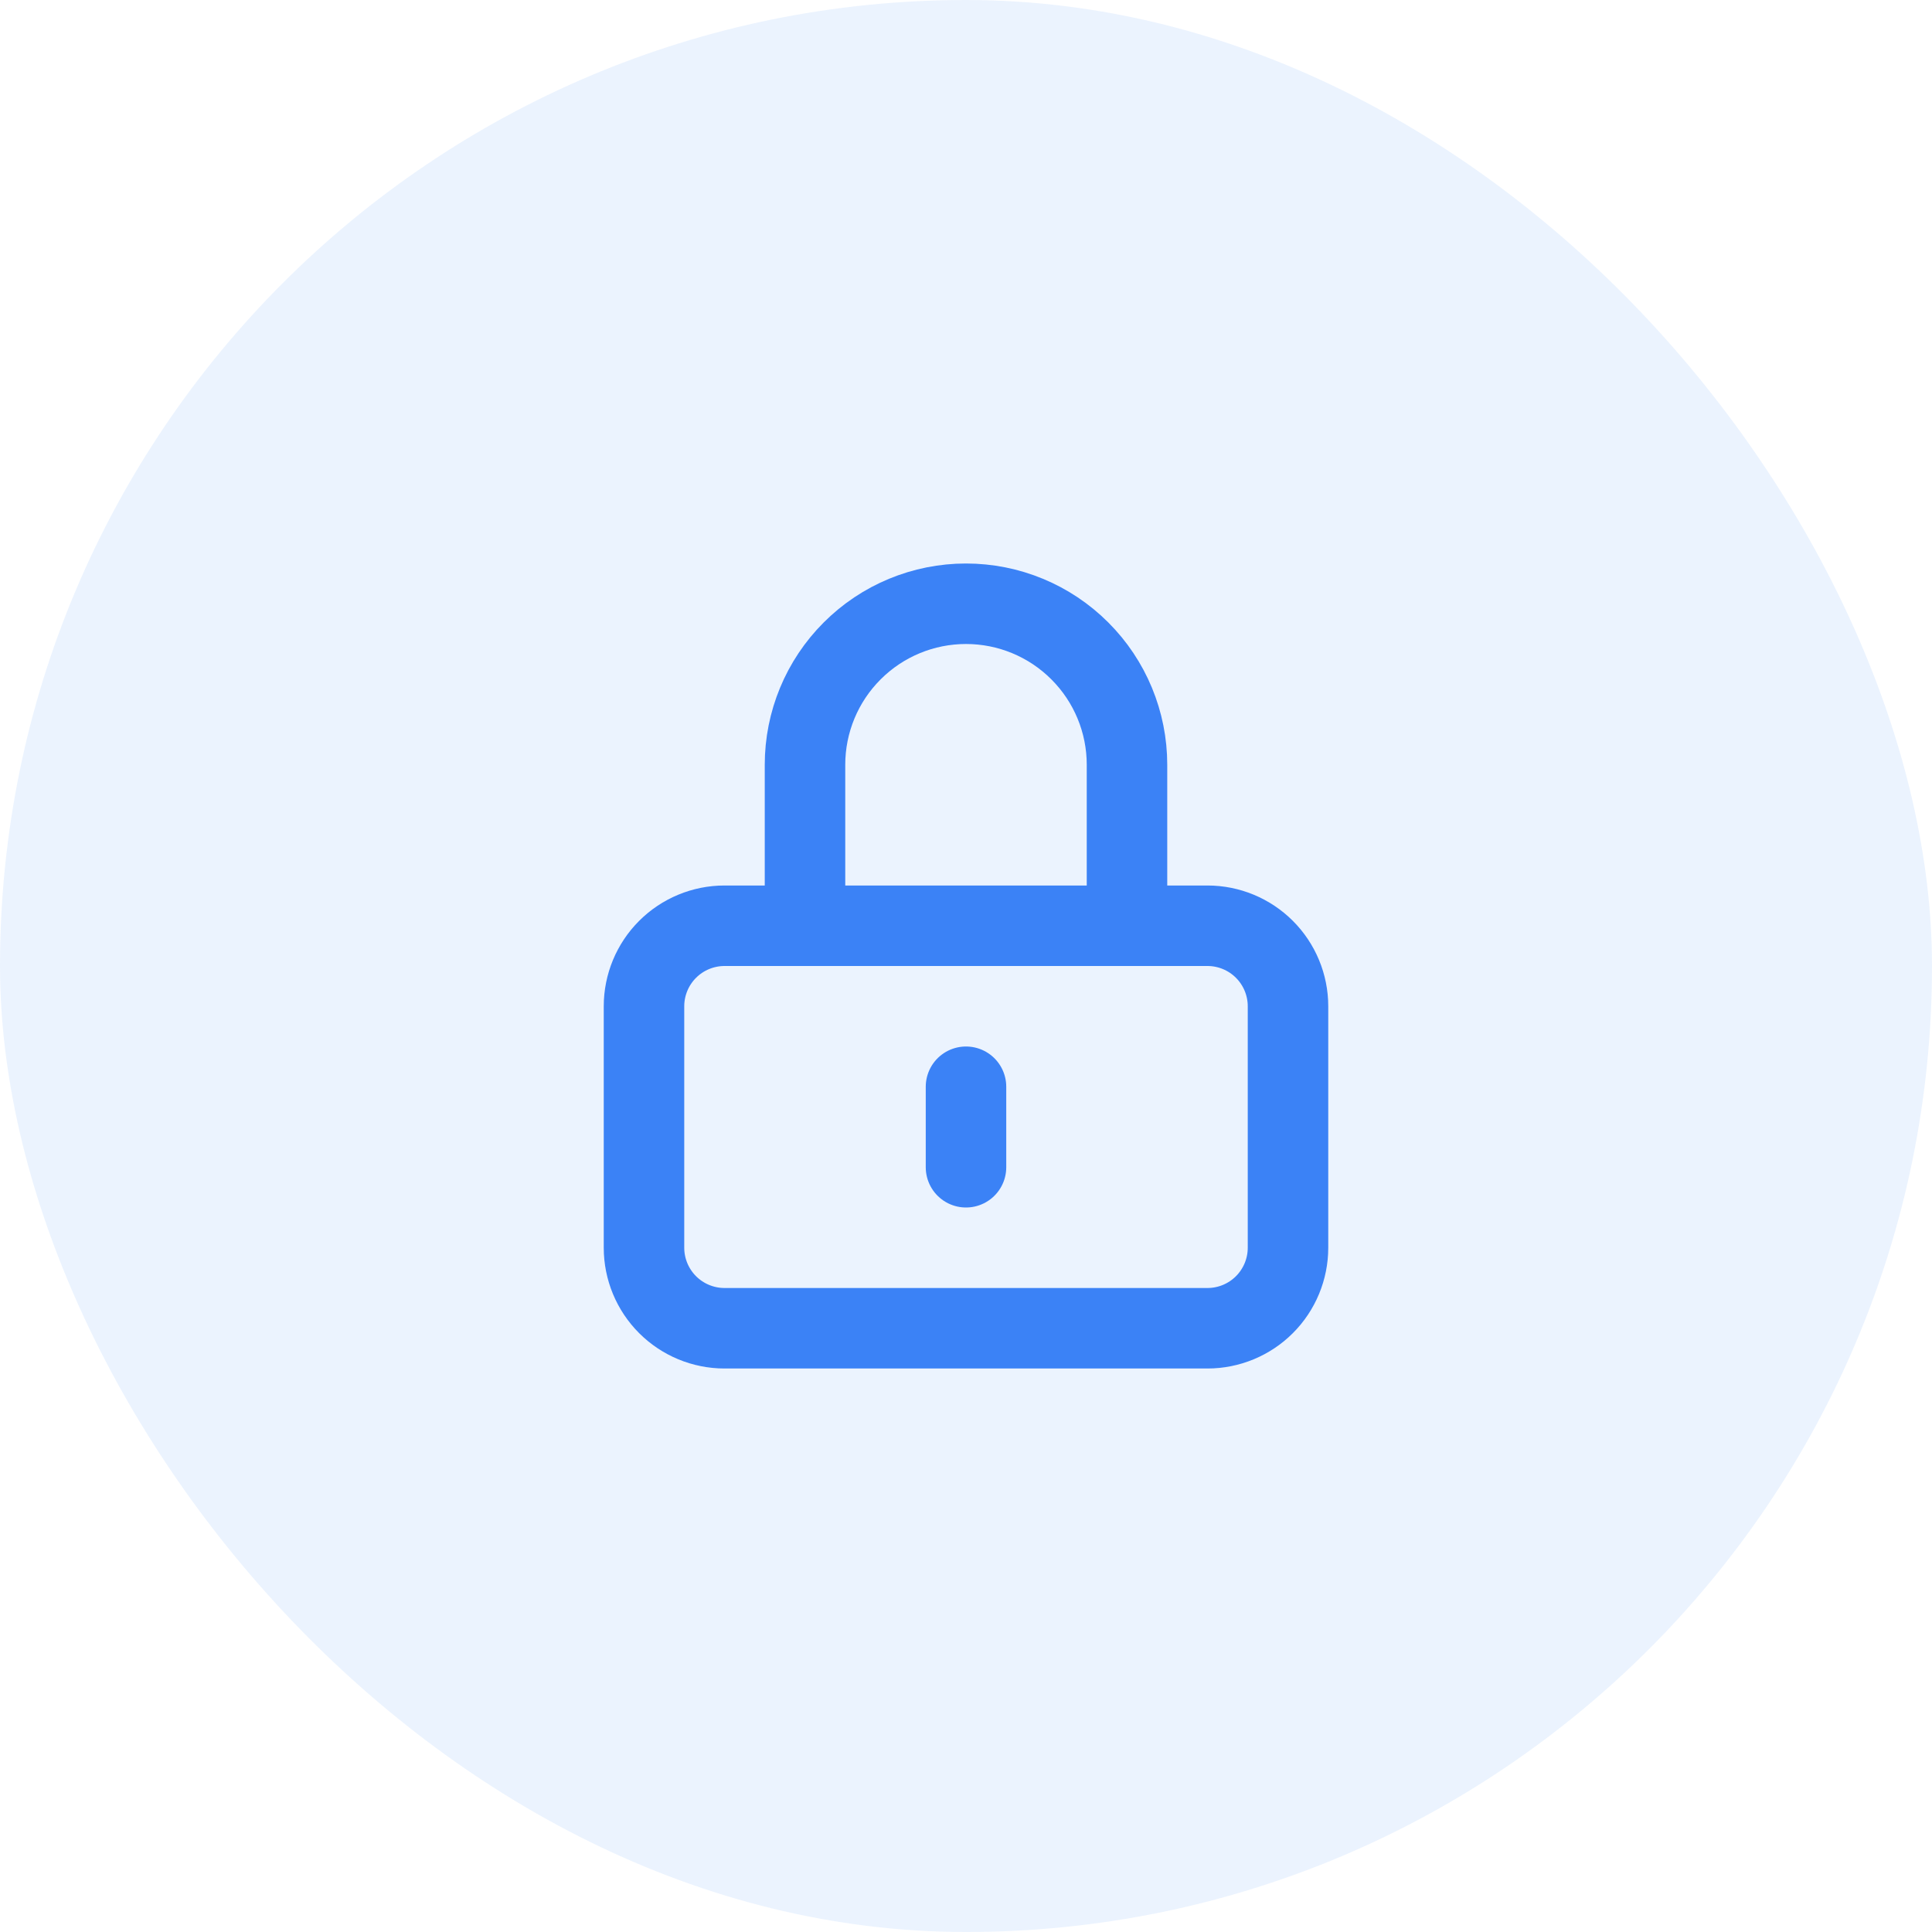 <svg width="48" height="48" viewBox="0 0 48 48" fill="none" xmlns="http://www.w3.org/2000/svg">
<rect width="48" height="48" rx="24" fill="#3B82F6" fill-opacity="0.1"/>
<path d="M24 27V29M18 33H30C30.53 33 31.039 32.789 31.414 32.414C31.789 32.039 32 31.53 32 31V25C32 24.47 31.789 23.961 31.414 23.586C31.039 23.211 30.53 23 30 23H18C17.47 23 16.961 23.211 16.586 23.586C16.211 23.961 16 24.47 16 25V31C16 31.53 16.211 32.039 16.586 32.414C16.961 32.789 17.47 33 18 33ZM28 23V19C28 17.939 27.579 16.922 26.828 16.172C26.078 15.421 25.061 15 24 15C22.939 15 21.922 15.421 21.172 16.172C20.421 16.922 20 17.939 20 19V23H28Z" stroke="#3B82F6" stroke-width="2" stroke-linecap="round" stroke-linejoin="round"/>
</svg>
